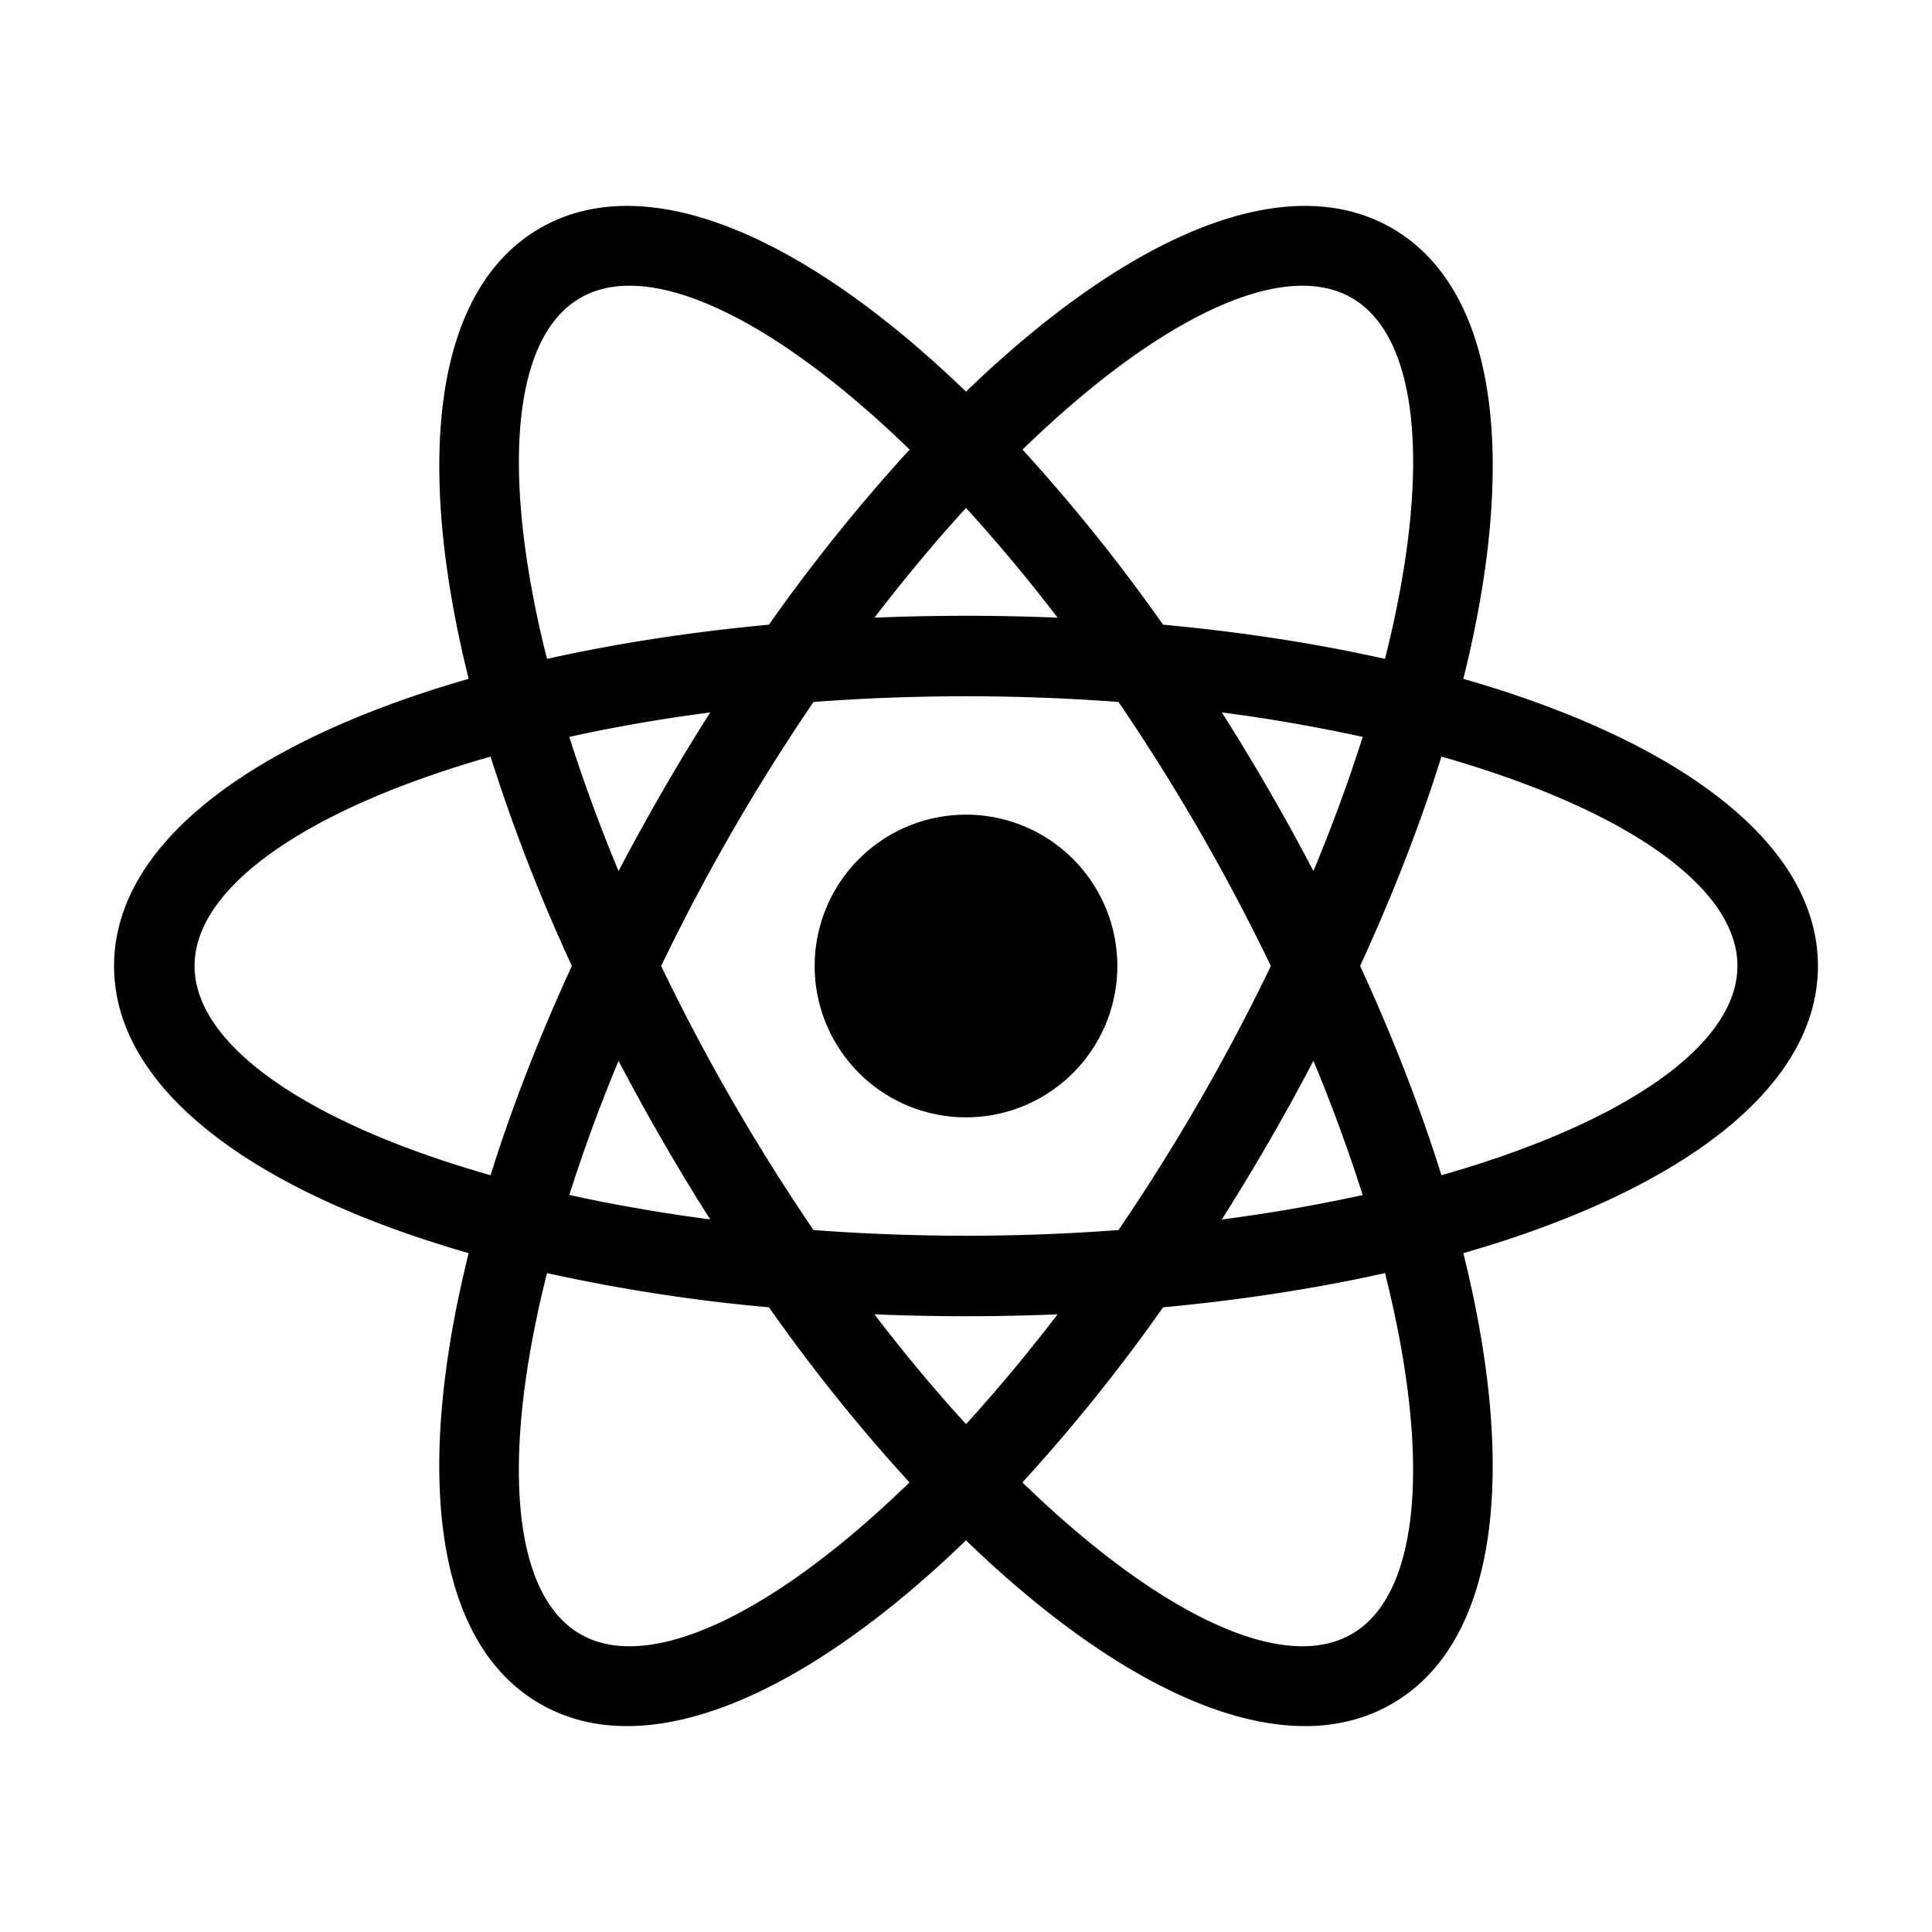 <?xml version="1.0" encoding="utf-8"?>
<svg viewBox="0 0 1024 1024" version="1.1" xmlns="http://www.w3.org/2000/svg">
  <path d="M616.448 692.907a933.419 933.419 0 0 1-74.539 92.8c71.339 69.248 137.728 101.675 174.507 80.384 36.864-21.248 41.941-94.933 17.664-191.317-36.395 8.107-75.947 14.251-117.632 18.133z m-55.893 3.712a1173.845 1173.845 0 0 1-97.109 0c16.085 20.992 32.341 40.448 48.555 58.197 16.213-17.749 32.427-37.205 48.555-58.197z m215.04-336.811c113.707 32.597 187.947 86.784 187.947 152.192 0 65.408-74.24 119.595-187.947 152.192 28.587 114.773 18.816 206.165-37.803 238.848-56.661 32.725-140.715-4.48-225.792-86.613-85.077 82.133-169.131 119.339-225.792 86.613-56.619-32.683-66.432-124.075-37.803-238.848-113.707-32.597-187.947-86.784-187.947-152.192 0-65.408 74.24-119.595 187.947-152.192-28.587-114.773-18.816-206.165 37.803-238.848 56.661-32.725 140.715 4.48 225.792 86.613 85.077-82.133 169.131-119.339 225.792-86.613 56.619 32.683 66.432 124.075 37.803 238.848z m-41.515-10.581c24.32-96.427 19.2-170.069-17.621-191.317-36.821-21.291-103.211 11.136-174.507 80.384a940.757 940.757 0 0 1 74.496 92.8c41.728 3.84 81.237 9.984 117.632 18.133z m-444.16 325.547c-24.32 96.427-19.2 170.069 17.621 191.317 36.821 21.291 103.211-11.136 174.507-80.384a933.419 933.419 0 0 1-74.496-92.8 933.419 933.419 0 0 1-117.632-18.133z m173.525-347.392a1173.845 1173.845 0 0 1 97.109 0A875.648 875.648 0 0 0 512 269.227c-16.213 17.749-32.427 37.205-48.555 58.197z m-55.893 3.712A933.419 933.419 0 0 1 482.133 238.293C410.752 169.045 344.32 136.619 307.584 157.909c-36.864 21.248-41.941 94.933-17.664 191.317 36.395-8.107 75.947-14.251 117.632-18.133z m185.259 320.853A1082.368 1082.368 0 0 0 673.579 512a1082.368 1082.368 0 0 0-80.768-139.947 1082.368 1082.368 0 0 0-161.621 0A1082.368 1082.368 0 0 0 350.421 512a1082.368 1082.368 0 0 0 80.768 139.947 1082.368 1082.368 0 0 0 161.621 0z m54.784-5.589c26.24-3.413 51.2-7.808 74.667-12.971a875.648 875.648 0 0 0-26.112-71.125 1173.845 1173.845 0 0 1-48.555 84.053zM376.405 377.6c-26.24 3.413-51.2 7.808-74.667 12.971 7.253 22.869 15.957 46.677 26.112 71.125a1173.845 1173.845 0 0 1 48.555-84.053z m-74.667 255.744c23.467 5.163 48.427 9.515 74.667 12.971a1173.845 1173.845 0 0 1-48.555-84.053 871.253 871.253 0 0 0-26.112 71.083z m-41.728-10.453c11.136-35.584 25.6-72.875 43.093-110.933a938.752 938.752 0 0 1-43.093-110.933c-95.659 27.179-156.885 68.437-156.885 110.933s61.227 83.755 156.885 110.933z m462.251-232.32a887.808 887.808 0 0 0-74.667-12.971 1173.803 1173.803 0 0 1 48.555 84.053c10.155-24.405 18.859-48.213 26.112-71.083z m41.728 10.453c-11.136 35.584-25.6 72.875-43.093 110.933 17.493 38.059 31.957 75.349 43.093 110.933 95.659-27.179 156.885-68.437 156.885-110.933s-61.227-83.755-156.885-110.933zM512 592.213a80.213 80.213 0 1 1 0-160.427 80.213 80.213 0 0 1 0 160.427z"></path>
</svg>